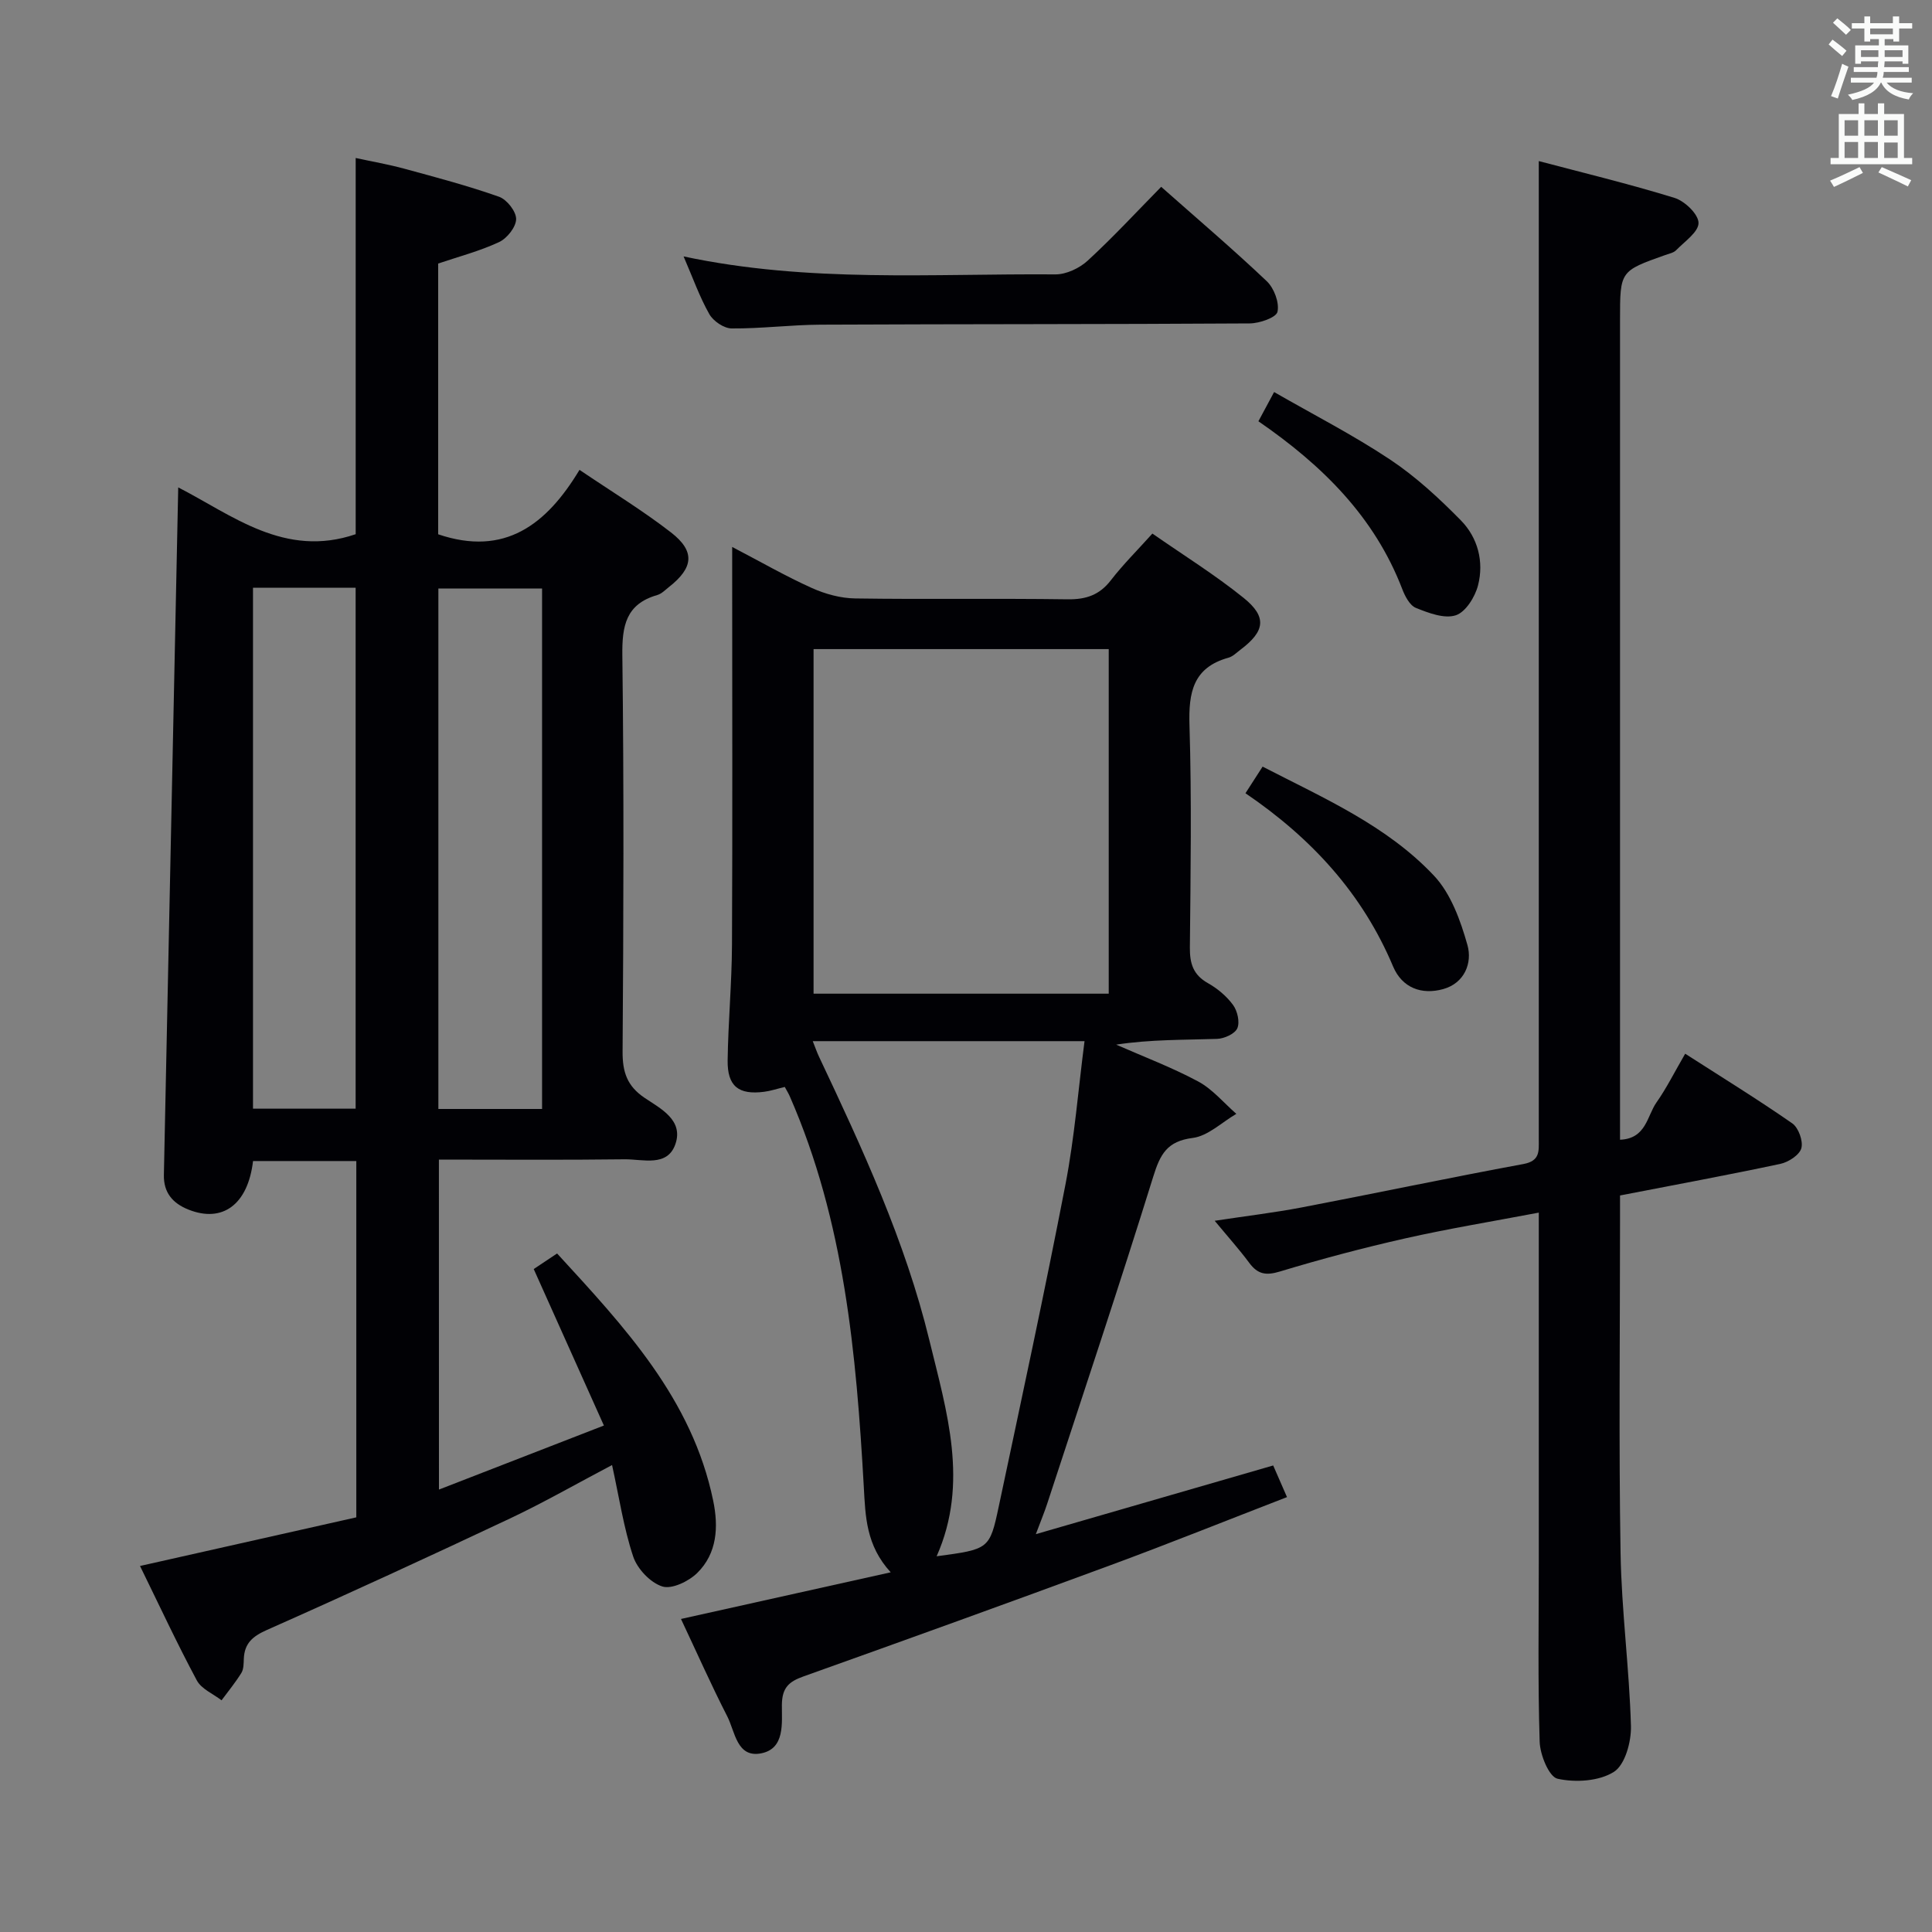 <svg enable-background="new 0 0 400 400" viewBox="0 0 400 400" xmlns="http://www.w3.org/2000/svg"><rect x="0" y="0" width="400" height="400" fill="#808080" stroke="none"/><g fill="#010105"><path d="m90.88 308.4c11.38-4.42 22.16-8.61 34.15-13.26-4.96-11.06-9.66-21.54-14.53-32.4 1.16-.77 2.78-1.85 4.84-3.22 13.96 15.21 27.97 30.11 32.32 51.19 1.12 5.41.83 10.88-3.3 14.95-1.76 1.74-5.27 3.43-7.24 2.8-2.48-.79-5.18-3.65-6.03-6.21-1.97-5.93-2.89-12.2-4.37-18.93-7.4 3.9-14.15 7.77-21.16 11.08-16.68 7.86-33.43 15.58-50.29 23.06-2.97 1.32-4.65 2.76-4.79 5.96-.04.99-.02 2.14-.5 2.93-1.22 1.98-2.72 3.8-4.11 5.68-1.75-1.35-4.17-2.34-5.12-4.12-4.08-7.61-7.72-15.44-11.76-23.69 15.2-3.42 29.97-6.74 44.78-10.07 0-24.93 0-49.21 0-73.77-7.28 0-14.35 0-21.38 0-1.06 9.01-6.31 12.87-13.38 10.05-3.26-1.3-5.16-3.52-5.08-7.18.99-47.27 1.97-94.53 2.97-142.34 11.16 5.72 22.03 14.72 36.74 9.69 0-25.33 0-51.22 0-77.89 3.3.72 6.79 1.32 10.19 2.25 6.54 1.78 13.11 3.52 19.5 5.78 1.61.57 3.55 3.04 3.53 4.62-.02 1.65-1.88 3.99-3.53 4.76-4.01 1.87-8.37 3.01-12.61 4.44v56.06c13.78 4.67 22.44-2.01 29.26-13.34 6.74 4.56 13.11 8.43 18.95 12.96 5.04 3.91 4.65 7.3-.41 11.28-.78.62-1.55 1.42-2.45 1.68-6.5 1.87-7.3 6.39-7.22 12.52.34 27.33.24 54.66.05 81.99-.03 4.24.94 7.16 4.56 9.59 3.32 2.23 8.08 4.6 6.38 9.56-1.66 4.84-6.77 3.11-10.53 3.16-12.65.16-25.31.06-38.44.06.01 22.59.01 44.96.01 68.32zm21.35-186.55c-7.41 0-14.43 0-21.47 0v107.75h21.47c0-35.92 0-71.61 0-107.75zm-38.6 107.69c0-36.1 0-71.92 0-107.85-7.3 0-14.23 0-21.25 0v107.85z"/><path d="m162.48 225.04c-1.71.41-2.97.84-4.26 1-5.3.69-7.64-1.14-7.57-6.49.11-7.98.86-15.95.9-23.93.12-25.15.04-50.3.04-75.45 0-1.97 0-3.95 0-6.93 6.02 3.14 11.15 6.1 16.52 8.51 2.76 1.24 5.94 2.11 8.95 2.15 14.66.22 29.32-.03 43.98.18 3.81.05 6.59-.88 8.95-3.94 2.53-3.27 5.49-6.21 8.6-9.67 6.45 4.49 12.95 8.53 18.87 13.3 4.92 3.96 4.45 6.92-.64 10.75-.8.6-1.57 1.4-2.48 1.65-7.35 2.04-8.28 7.21-8.07 14.01.47 15.31.23 30.65.08 45.98-.03 3.32.68 5.67 3.74 7.39 1.98 1.11 3.88 2.71 5.21 4.53.9 1.24 1.43 3.54.87 4.82-.51 1.15-2.71 2.14-4.19 2.19-6.88.23-13.78.1-20.89 1.19 5.68 2.5 11.52 4.7 16.97 7.62 2.98 1.6 5.3 4.43 7.91 6.71-3 1.75-5.87 4.59-9.04 4.99-5.31.67-6.73 3.39-8.16 8-7.04 22.65-14.57 45.15-21.95 67.7-.56 1.72-1.26 3.4-2.36 6.33 16.91-4.89 32.86-9.51 49.14-14.22.91 2.09 1.75 4.02 2.86 6.55-12.34 4.77-24.33 9.59-36.44 14.06-21.18 7.82-42.42 15.48-63.68 23.07-3.03 1.08-4.43 2.33-4.46 5.91-.03 3.7.69 9.04-4.29 10.01-5.05.99-5.4-4.51-7.02-7.66-3.33-6.5-6.29-13.19-9.58-20.16 14.28-3.18 28.39-6.32 43.42-9.66-5.11-5.57-5.23-11.56-5.57-17.69-1.55-27.58-4.03-55.02-15.29-80.78-.25-.6-.6-1.15-1.07-2.02zm67.07-19.31c0-23.92 0-47.5 0-71.34-20.48 0-40.69 0-61.11 0v71.34zm-35.63 116.48c10.83-1.46 10.98-1.43 12.86-10.3 4.71-22.22 9.51-44.42 13.82-66.72 1.87-9.69 2.64-19.59 3.94-29.63-19.24 0-37.56 0-56.27 0 .55 1.37.86 2.28 1.27 3.16 9.01 19.07 17.89 38.23 22.89 58.82 3.57 14.68 8.23 29.49 1.49 44.67z"/><path d="m318.59 33.35c8.96 2.37 18.62 4.7 28.1 7.62 2.11.65 4.95 3.37 4.97 5.17.03 1.88-2.88 3.86-4.63 5.66-.53.55-1.48.72-2.26 1-9.36 3.32-9.36 3.32-9.36 13.36v163.42 6.39c5.43-.22 5.59-4.94 7.54-7.71 2.09-2.97 3.72-6.26 5.95-10.1 7.53 4.84 14.99 9.43 22.17 14.42 1.29.9 2.29 3.67 1.88 5.15-.39 1.4-2.67 2.88-4.35 3.24-10.85 2.31-21.77 4.32-33.19 6.54v5.57c0 22.82-.27 45.65.11 68.46.2 11.94 1.81 23.85 2.15 35.8.09 3.25-1.21 8.03-3.52 9.5-3.07 1.95-7.96 2.25-11.67 1.43-1.77-.39-3.63-4.95-3.71-7.68-.39-12.48-.18-24.98-.18-37.48 0-21.99 0-43.98 0-65.97 0-1.81 0-3.62 0-6.08-9.58 1.82-18.67 3.31-27.63 5.33-8.73 1.97-17.4 4.27-25.96 6.86-2.9.88-4.6.58-6.35-1.78-2.06-2.78-4.39-5.37-7.16-8.72 6.44-.98 12.25-1.67 17.99-2.76 15.32-2.93 30.58-6.16 45.92-8.99 3.46-.64 3.19-2.66 3.19-5.02-.01-14.33 0-28.65 0-42.98 0-40.48 0-80.96 0-121.44 0-12.41 0-24.84 0-38.21z"/><path d="m240.41 38.68c7.51 6.65 14.86 12.9 21.85 19.53 1.52 1.44 2.65 4.44 2.23 6.34-.26 1.2-3.72 2.4-5.76 2.41-29.62.19-59.23.12-88.85.26-6.14.03-12.27.83-18.4.78-1.59-.01-3.8-1.51-4.62-2.96-2.02-3.56-3.4-7.49-5.33-11.95 25.86 5.51 51.45 3.53 76.95 3.72 2.27.02 5.02-1.28 6.73-2.86 5.24-4.82 10.08-10.06 15.2-15.27z"/><path d="m257.86 164.23c1.32-2.04 2.29-3.55 3.55-5.51 12.61 6.51 25.68 12.17 35.48 22.58 3.5 3.72 5.5 9.29 6.93 14.37 1.04 3.69-.6 7.88-5.02 9.11-4.47 1.24-8.5-.24-10.38-4.69-6.32-15.03-16.8-26.5-30.56-35.86z"/><path d="m260.54 87.22c1.05-1.96 1.9-3.54 3.25-6.05 8.14 4.68 16.37 8.89 24.02 13.98 5.32 3.54 10.14 8 14.64 12.58 3.52 3.58 4.82 8.55 3.56 13.46-.61 2.4-2.57 5.54-4.61 6.2-2.37.77-5.64-.48-8.25-1.53-1.28-.52-2.27-2.43-2.84-3.93-5.74-14.91-16.47-25.55-29.77-34.71z"/></g><path d="m378.6 9.2.8-1c.9.7 1.9 1.4 2.9 2.3l-.9 1.1c-1.1-.9-2-1.7-2.8-2.4zm.5 10.7c.9-2.1 1.6-4.3 2.3-6.7.4.2.8.4 1.3.6-.7 2.1-1.5 4.3-2.2 6.6zm.4-15.2.9-.9c1 .8 2 1.6 2.8 2.4l-1 1c-1-.9-1.9-1.8-2.7-2.5zm12.5-1.3h1.2v1.4h2.7v1.1h-2.7v2.7h-1.2v-.5h-1.8v1.3h4.9v3.8h-1.2v-.5h-3.7c0 .4-.1.9-.1 1.2h5.1v1h-5.2c0 .5-.1.9-.2 1.2h6v1h-5.2c1.1 1.3 2.9 2 5.5 2.2-.4.4-.7.8-.9 1.3-2.9-.5-4.8-1.6-5.7-3.5h-.1c-.8 1.7-2.7 2.9-5.9 3.6-.2-.4-.6-.8-.9-1.1 2.8-.6 4.6-1.4 5.4-2.5h-4.8v-1h5.3c.1-.3.2-.7.2-1.2h-4.9v-1h5c0-.4 0-.8.1-1.2h-3.6v.5h-1.2v-3.8h4.9v-1.3h-1.8v.5h-1.2v-2.7h-2.6v-1.1h2.6v-1.4h1.2v1.4h4.7v-1.4zm-6.7 8.4h3.6c0-.4 0-.9 0-1.4h-3.6zm1.9-4.7h4.7v-1.2h-4.7zm6.7 3.3h-3.7v1.4h3.7z" fill="#fafbfa"/><path d="m384.7 21.4h1.3v2.2h2.8v-2.2h1.3v2.2h4.1v9.1h1.7v1.3h-16.9v-1.3h1.7v-9.1h4.1v-2.2zm.3 13.2.7 1.2c-1.8.9-3.8 1.9-6 2.9-.2-.4-.5-.8-.8-1.3 2.4-1 4.4-2 6.1-2.8zm-3.1-6.5h2.8v-3.2h-2.8zm0 4.6h2.8v-3.3h-2.8zm4.1-4.6h2.8v-3.2h-2.8zm0 4.6h2.8v-3.3h-2.8zm3.6 1.9c2.1.9 4.1 1.8 6.1 2.7l-.7 1.3c-2.2-1.1-4.2-2-6.1-2.9zm3.3-9.7h-2.8v3.2h2.8zm-2.8 7.8h2.8v-3.2h-2.8z" fill="#fafbfa"/></svg>